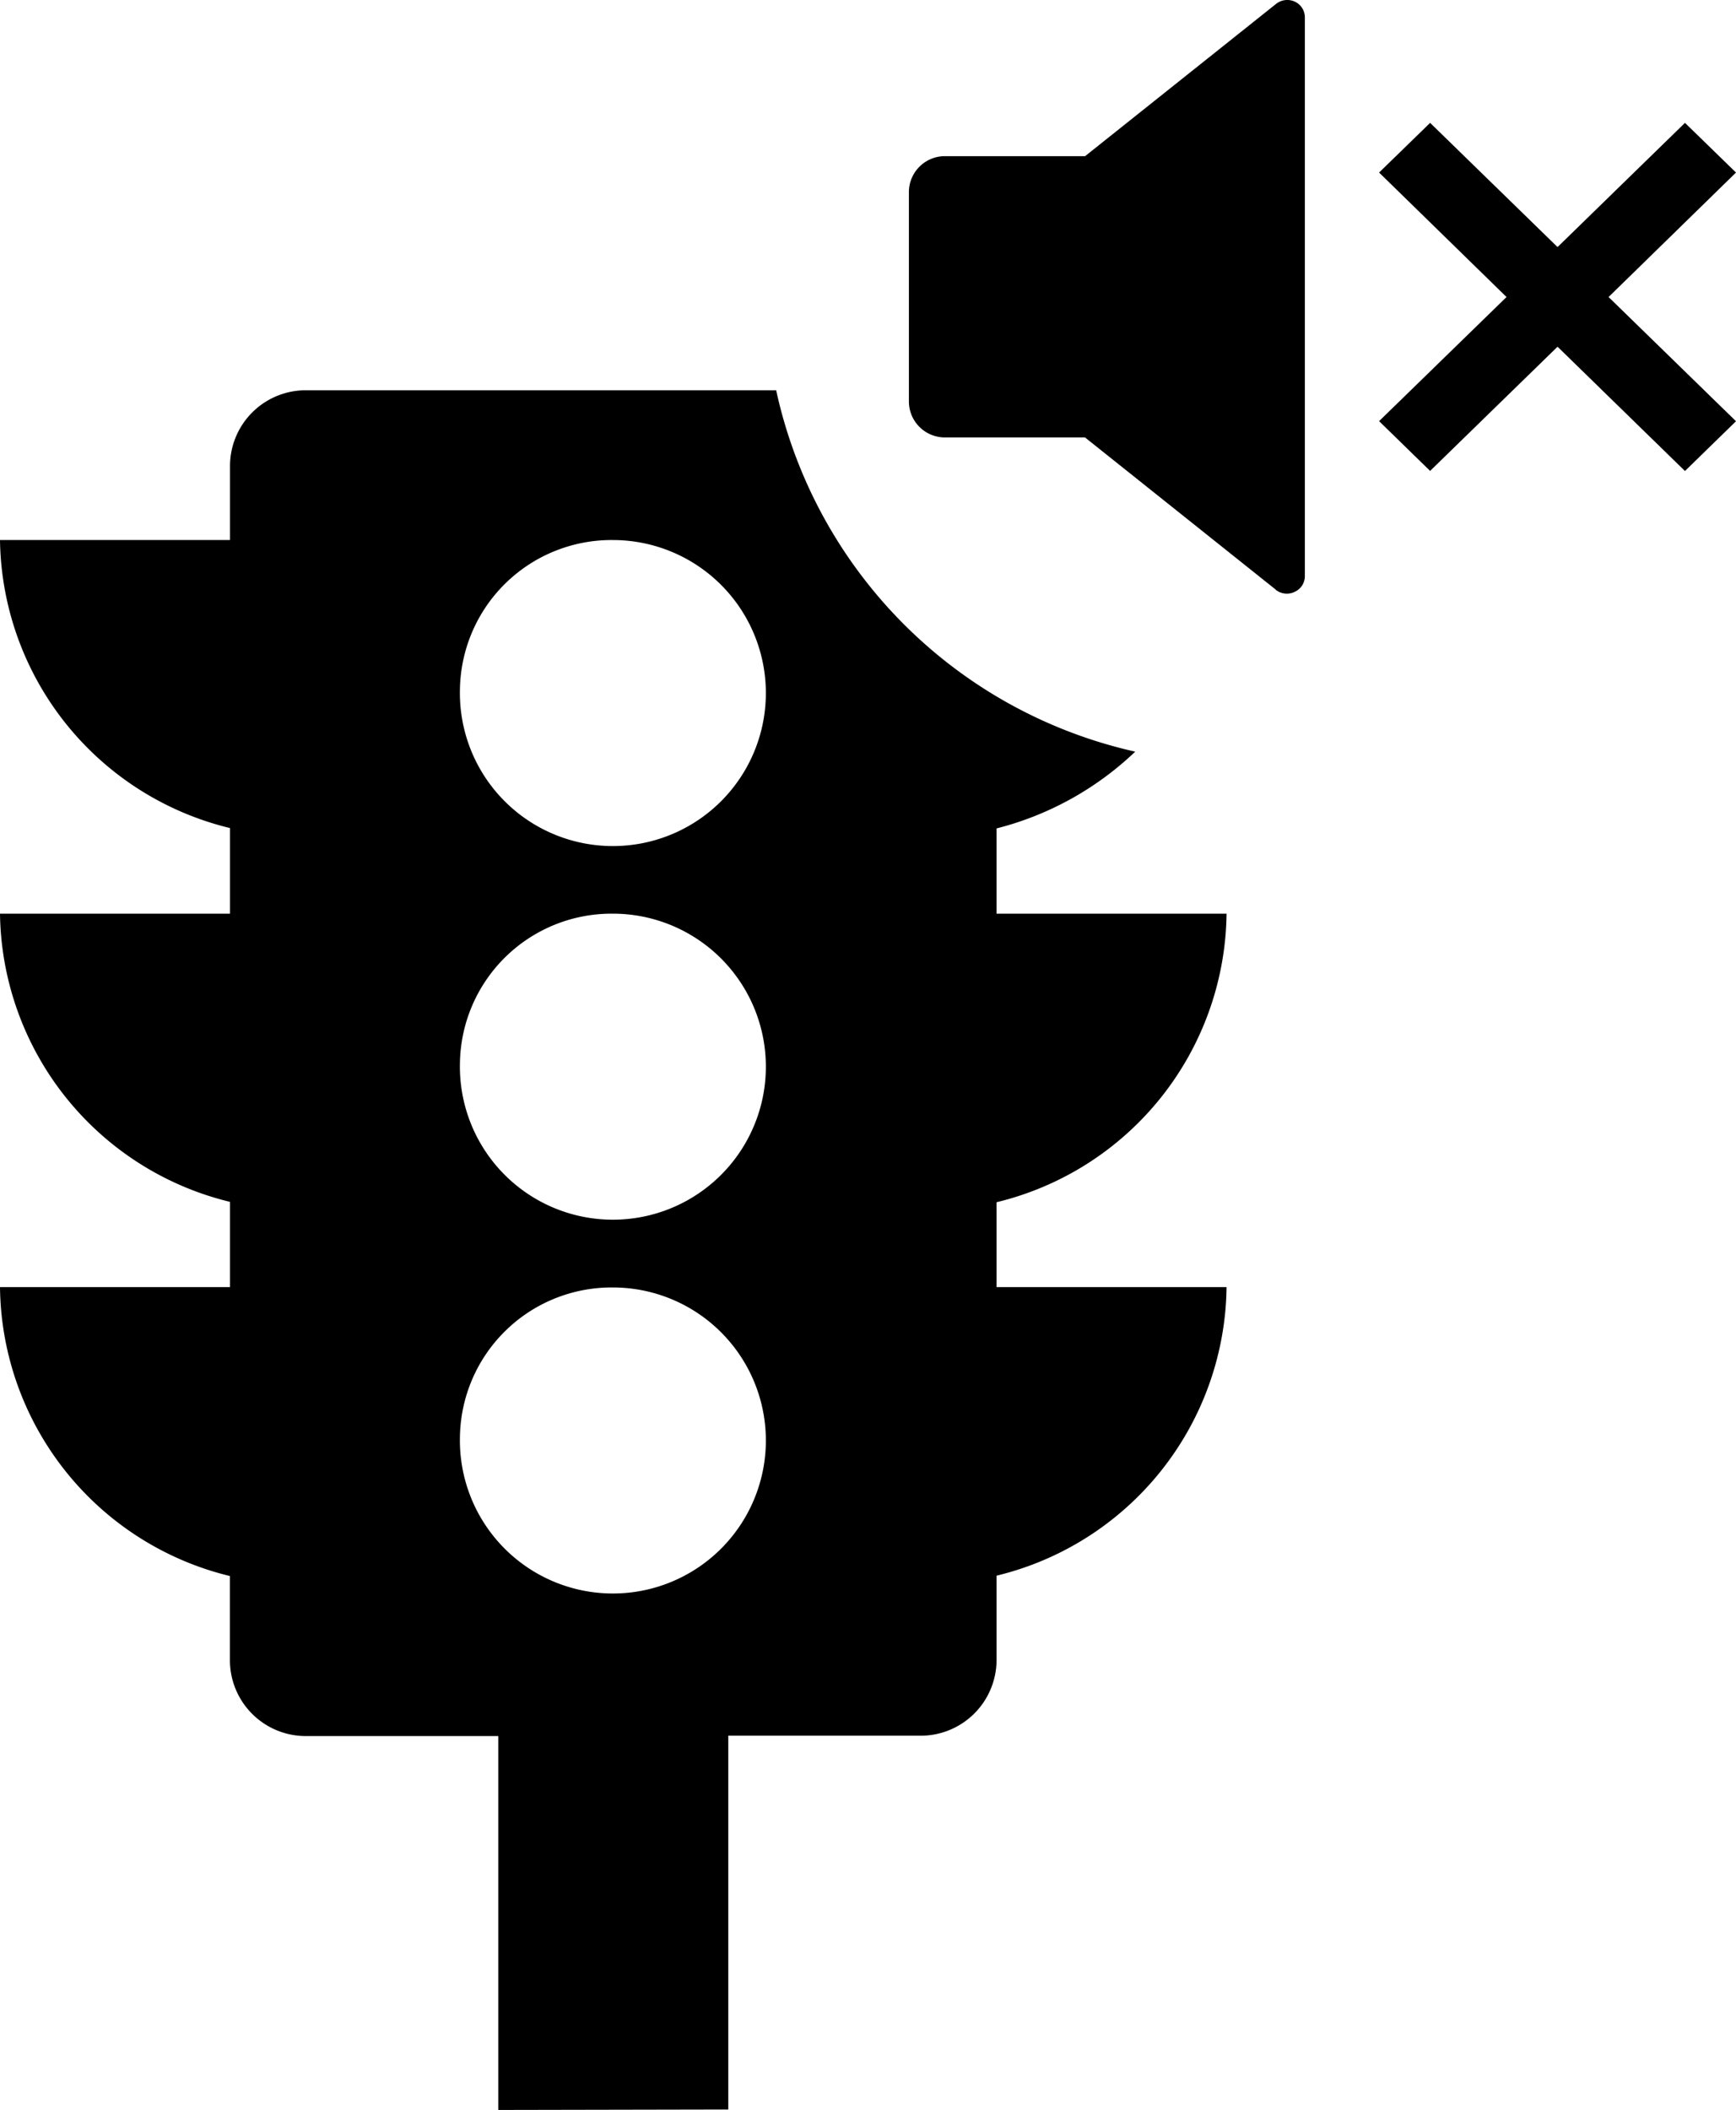 <svg xmlns="http://www.w3.org/2000/svg" width="19.291" height="23.442" viewBox="0 0 19.291 23.442">
  <path id="traffic-light" d="M5.537,23.442V19.288H3.407a.843.843,0,0,1-.852-.831v-.947A3.341,3.341,0,0,1,0,14.3H2.556v-.947A3.341,3.341,0,0,1,0,10.151H2.556V9.2A3.341,3.341,0,0,1,0,6H2.556V5.167a.842.842,0,0,1,.852-.831H8.625a5.262,5.262,0,0,0,3.99,4.015,3.47,3.47,0,0,1-1.541.853v.947H13.63a3.34,3.34,0,0,1-2.556,3.206V14.3H13.63a3.34,3.34,0,0,1-2.556,3.206v.947a.843.843,0,0,1-.852.831H8.093v4.153Zm-.426-7.476a1.7,1.7,0,1,0,1.7-1.662A1.685,1.685,0,0,0,5.111,15.966Zm0-4.153a1.7,1.7,0,1,0,1.7-1.662A1.685,1.685,0,0,0,5.111,11.813Zm0-4.153A1.7,1.7,0,1,0,6.815,6,1.685,1.685,0,0,0,5.111,7.659Zm9.067-1.108L12.057,4.86H10.5a.4.4,0,0,1-.4-.391V2.126a.4.4,0,0,1,.4-.391h1.558L14.178.045A.2.2,0,0,1,14.39.019.192.192,0,0,1,14.5.195V6.4a.191.191,0,0,1-.114.176.2.2,0,0,1-.212-.025Zm3.13-2.7L15.892,5.232l-.567-.553L16.741,3.3,15.325,1.917l.567-.552,1.416,1.38,1.416-1.38.567.552L17.875,3.3l1.416,1.38-.567.553Z" transform="translate(0 0)"/>
</svg>
